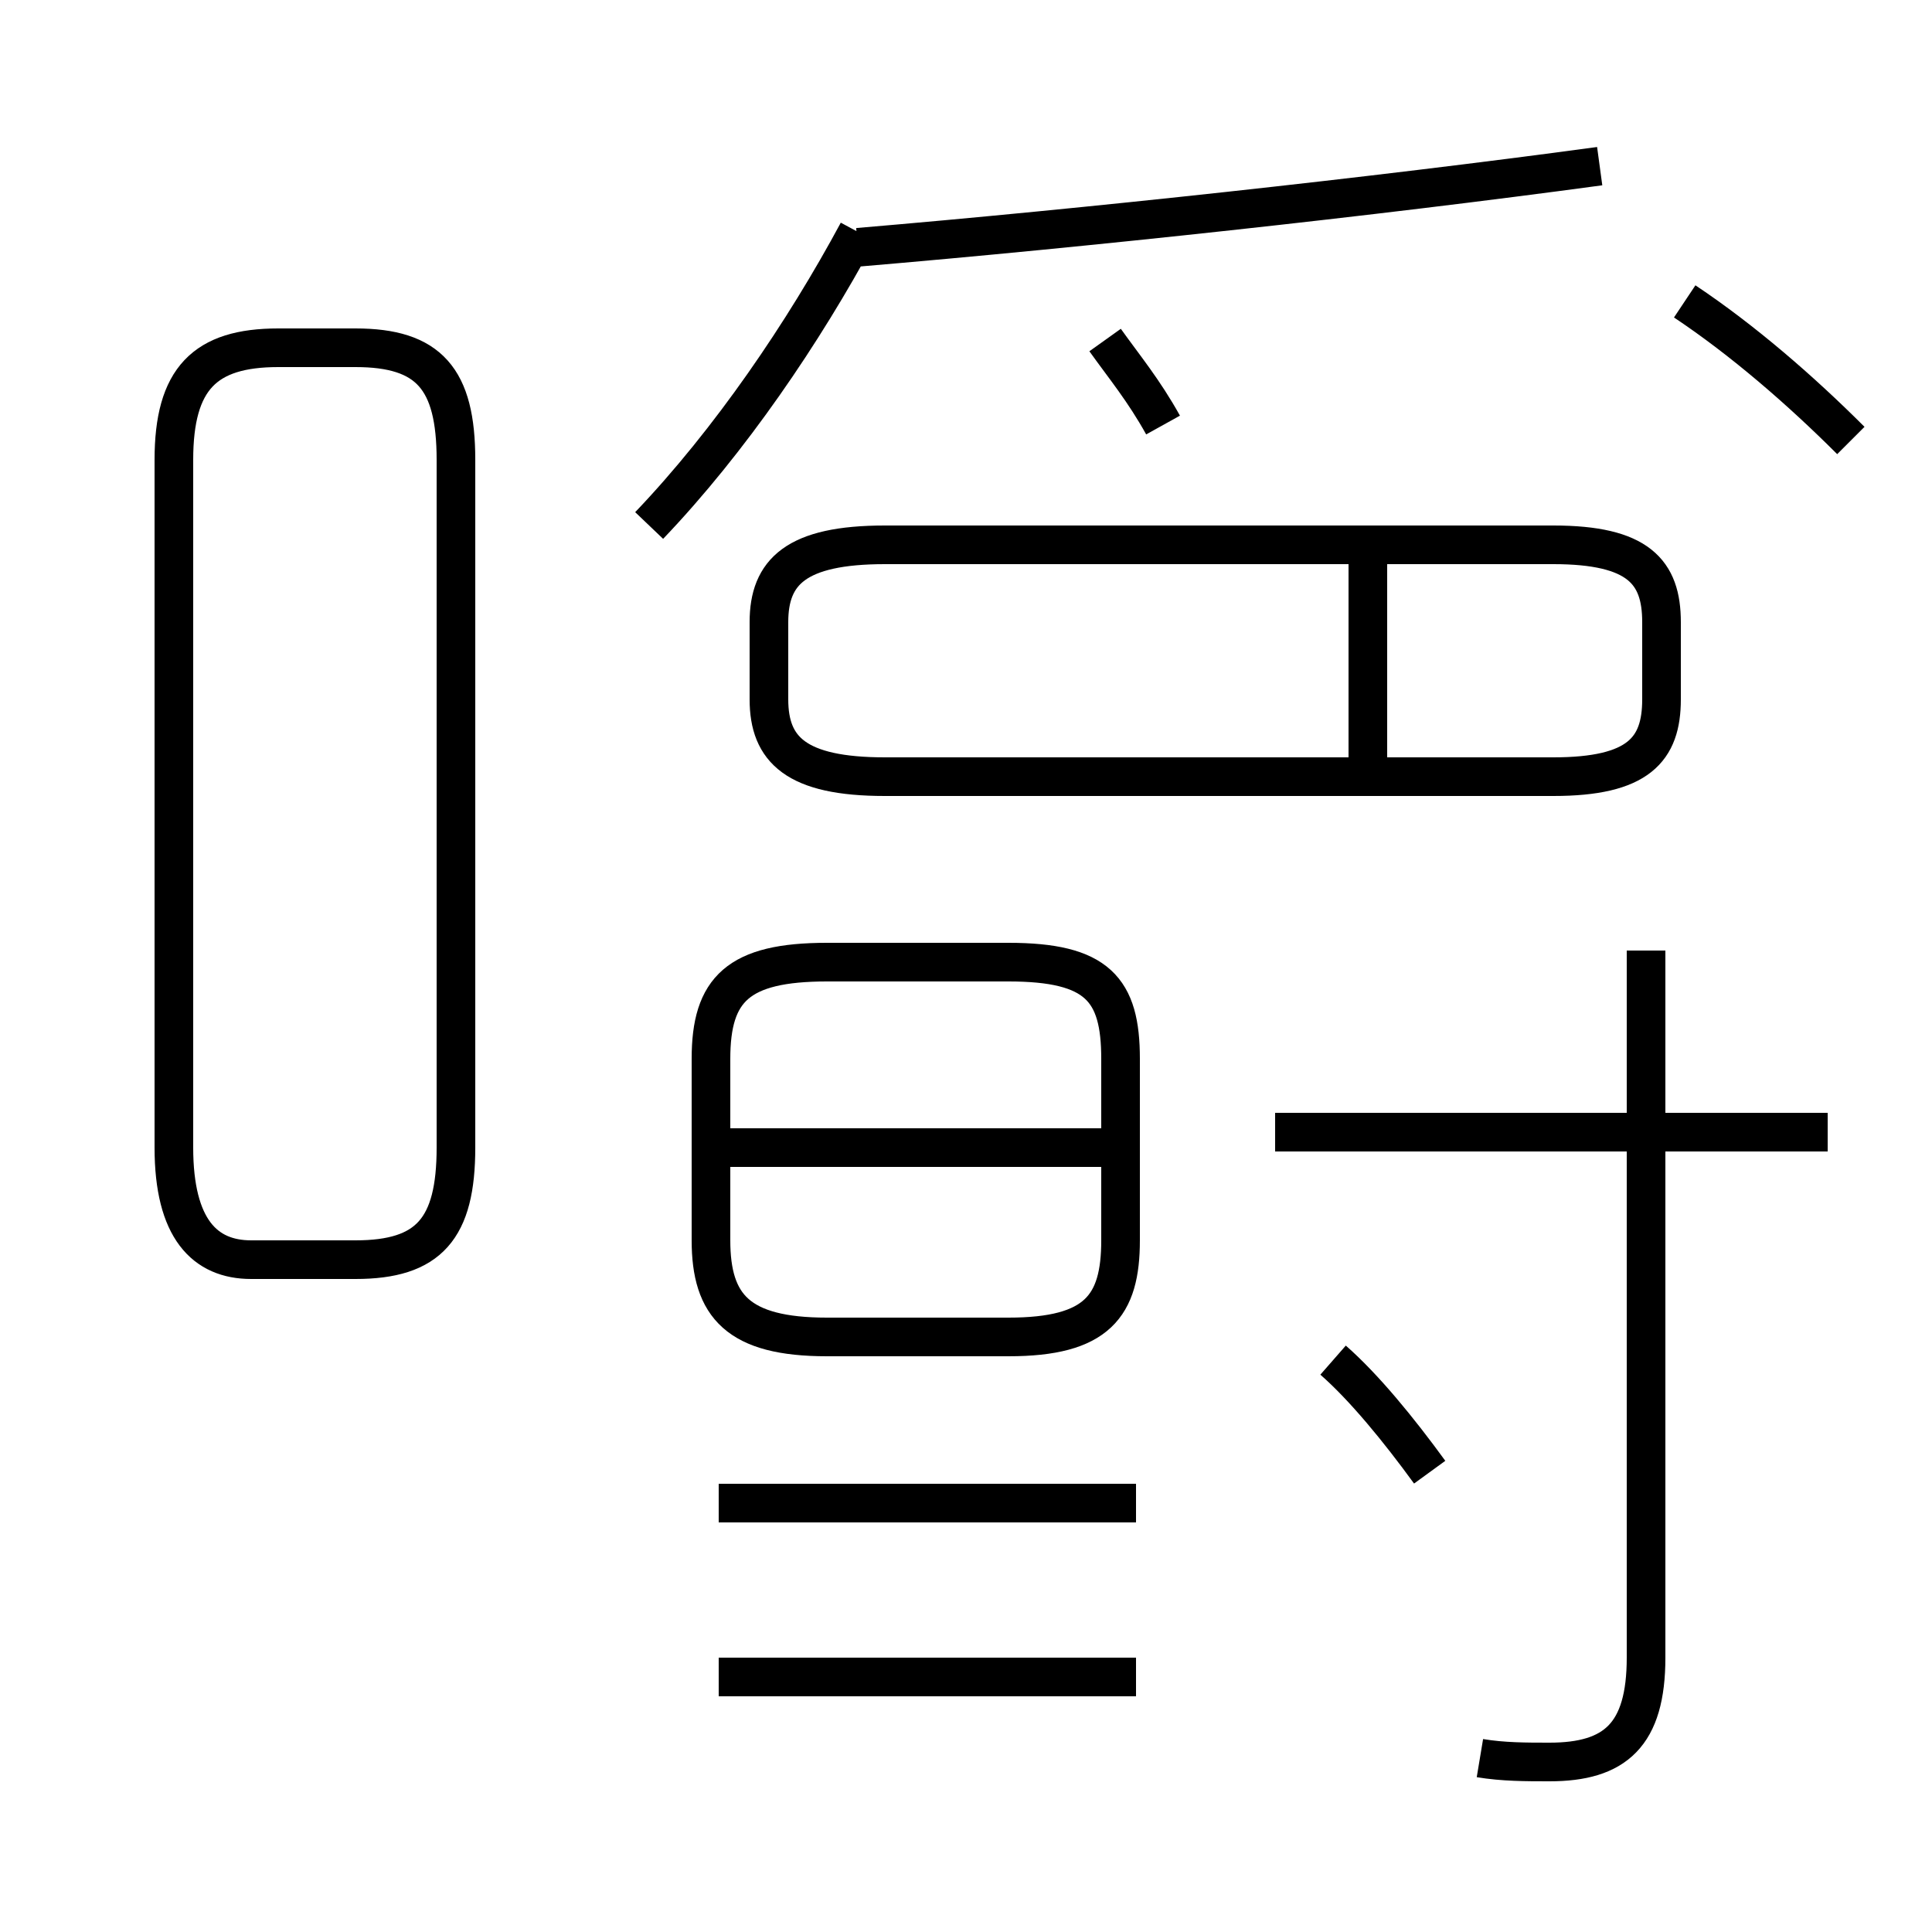<?xml version='1.0' encoding='utf8'?>
<svg viewBox="0.0 -6.0 50.0 50.0" version="1.1" xmlns="http://www.w3.org/2000/svg">
<rect x="0.0" y="-6.0" width="50.0" height="50.0" fill="#808080" stroke="none"/>
<rect x="-1000" y="-1000" width="2000" height="2000" stroke="white" fill="white"/>
<g style="fill:white;stroke:#000000;  stroke-width:1">
<path d="M 38.3 1.5 C 38.9 1.6 39.5 1.6 40.1 1.6 C 41.8 1.6 42.6 0.9 42.6 -1.1 L 42.6 -19.4 M 29.4 -5.1 L 18.6 -5.1 M 29.4 -0.6 L 18.6 -0.6 M 6.5 -11.4 L 9.2 -11.4 C 11.1 -11.4 11.8 -12.2 11.8 -14.3 L 11.8 -32.1 C 11.8 -34.2 11.1 -35.0 9.2 -35.0 L 7.2 -35.0 C 5.3 -35.0 4.5 -34.2 4.5 -32.1 L 4.5 -14.3 C 4.5 -12.2 5.3 -11.4 6.5 -11.4 Z M 37.0 -5.9 C 36.2 -7.0 35.3 -8.1 34.5 -8.8 M 28.9 -14.3 L 18.9 -14.3 M 21.4 -19.1 L 26.1 -19.1 C 28.4 -19.1 29.0 -18.4 29.0 -16.6 L 29.0 -11.9 C 29.0 -10.2 28.4 -9.4 26.1 -9.4 L 21.4 -9.4 C 19.1 -9.4 18.4 -10.2 18.4 -11.9 L 18.4 -16.6 C 18.4 -18.4 19.1 -19.1 21.4 -19.1 Z M 47.3 -14.7 L 33.0 -14.7 M 22.9 -23.9 L 40.2 -23.9 C 42.4 -23.9 43.0 -24.6 43.0 -25.9 L 43.0 -27.9 C 43.0 -29.2 42.4 -29.9 40.2 -29.9 L 22.9 -29.9 C 20.6 -29.9 19.9 -29.2 19.9 -27.9 L 19.9 -25.9 C 19.9 -24.6 20.6 -23.9 22.9 -23.9 Z M 35.4 -23.9 L 35.4 -29.6 M 47.9 -32.6 C 46.6 -33.9 45.1 -35.2 43.6 -36.2 M 16.8 -30.4 C 18.9 -32.6 20.8 -35.4 22.2 -38.0 M 30.1 -33.0 C 29.6 -33.9 29.1 -34.5 28.6 -35.2 M 22.2 -37.6 C 28.1 -38.1 35.5 -38.9 41.4 -39.7" transform="translate(0.0, 38.0)" />
</g>
</svg>